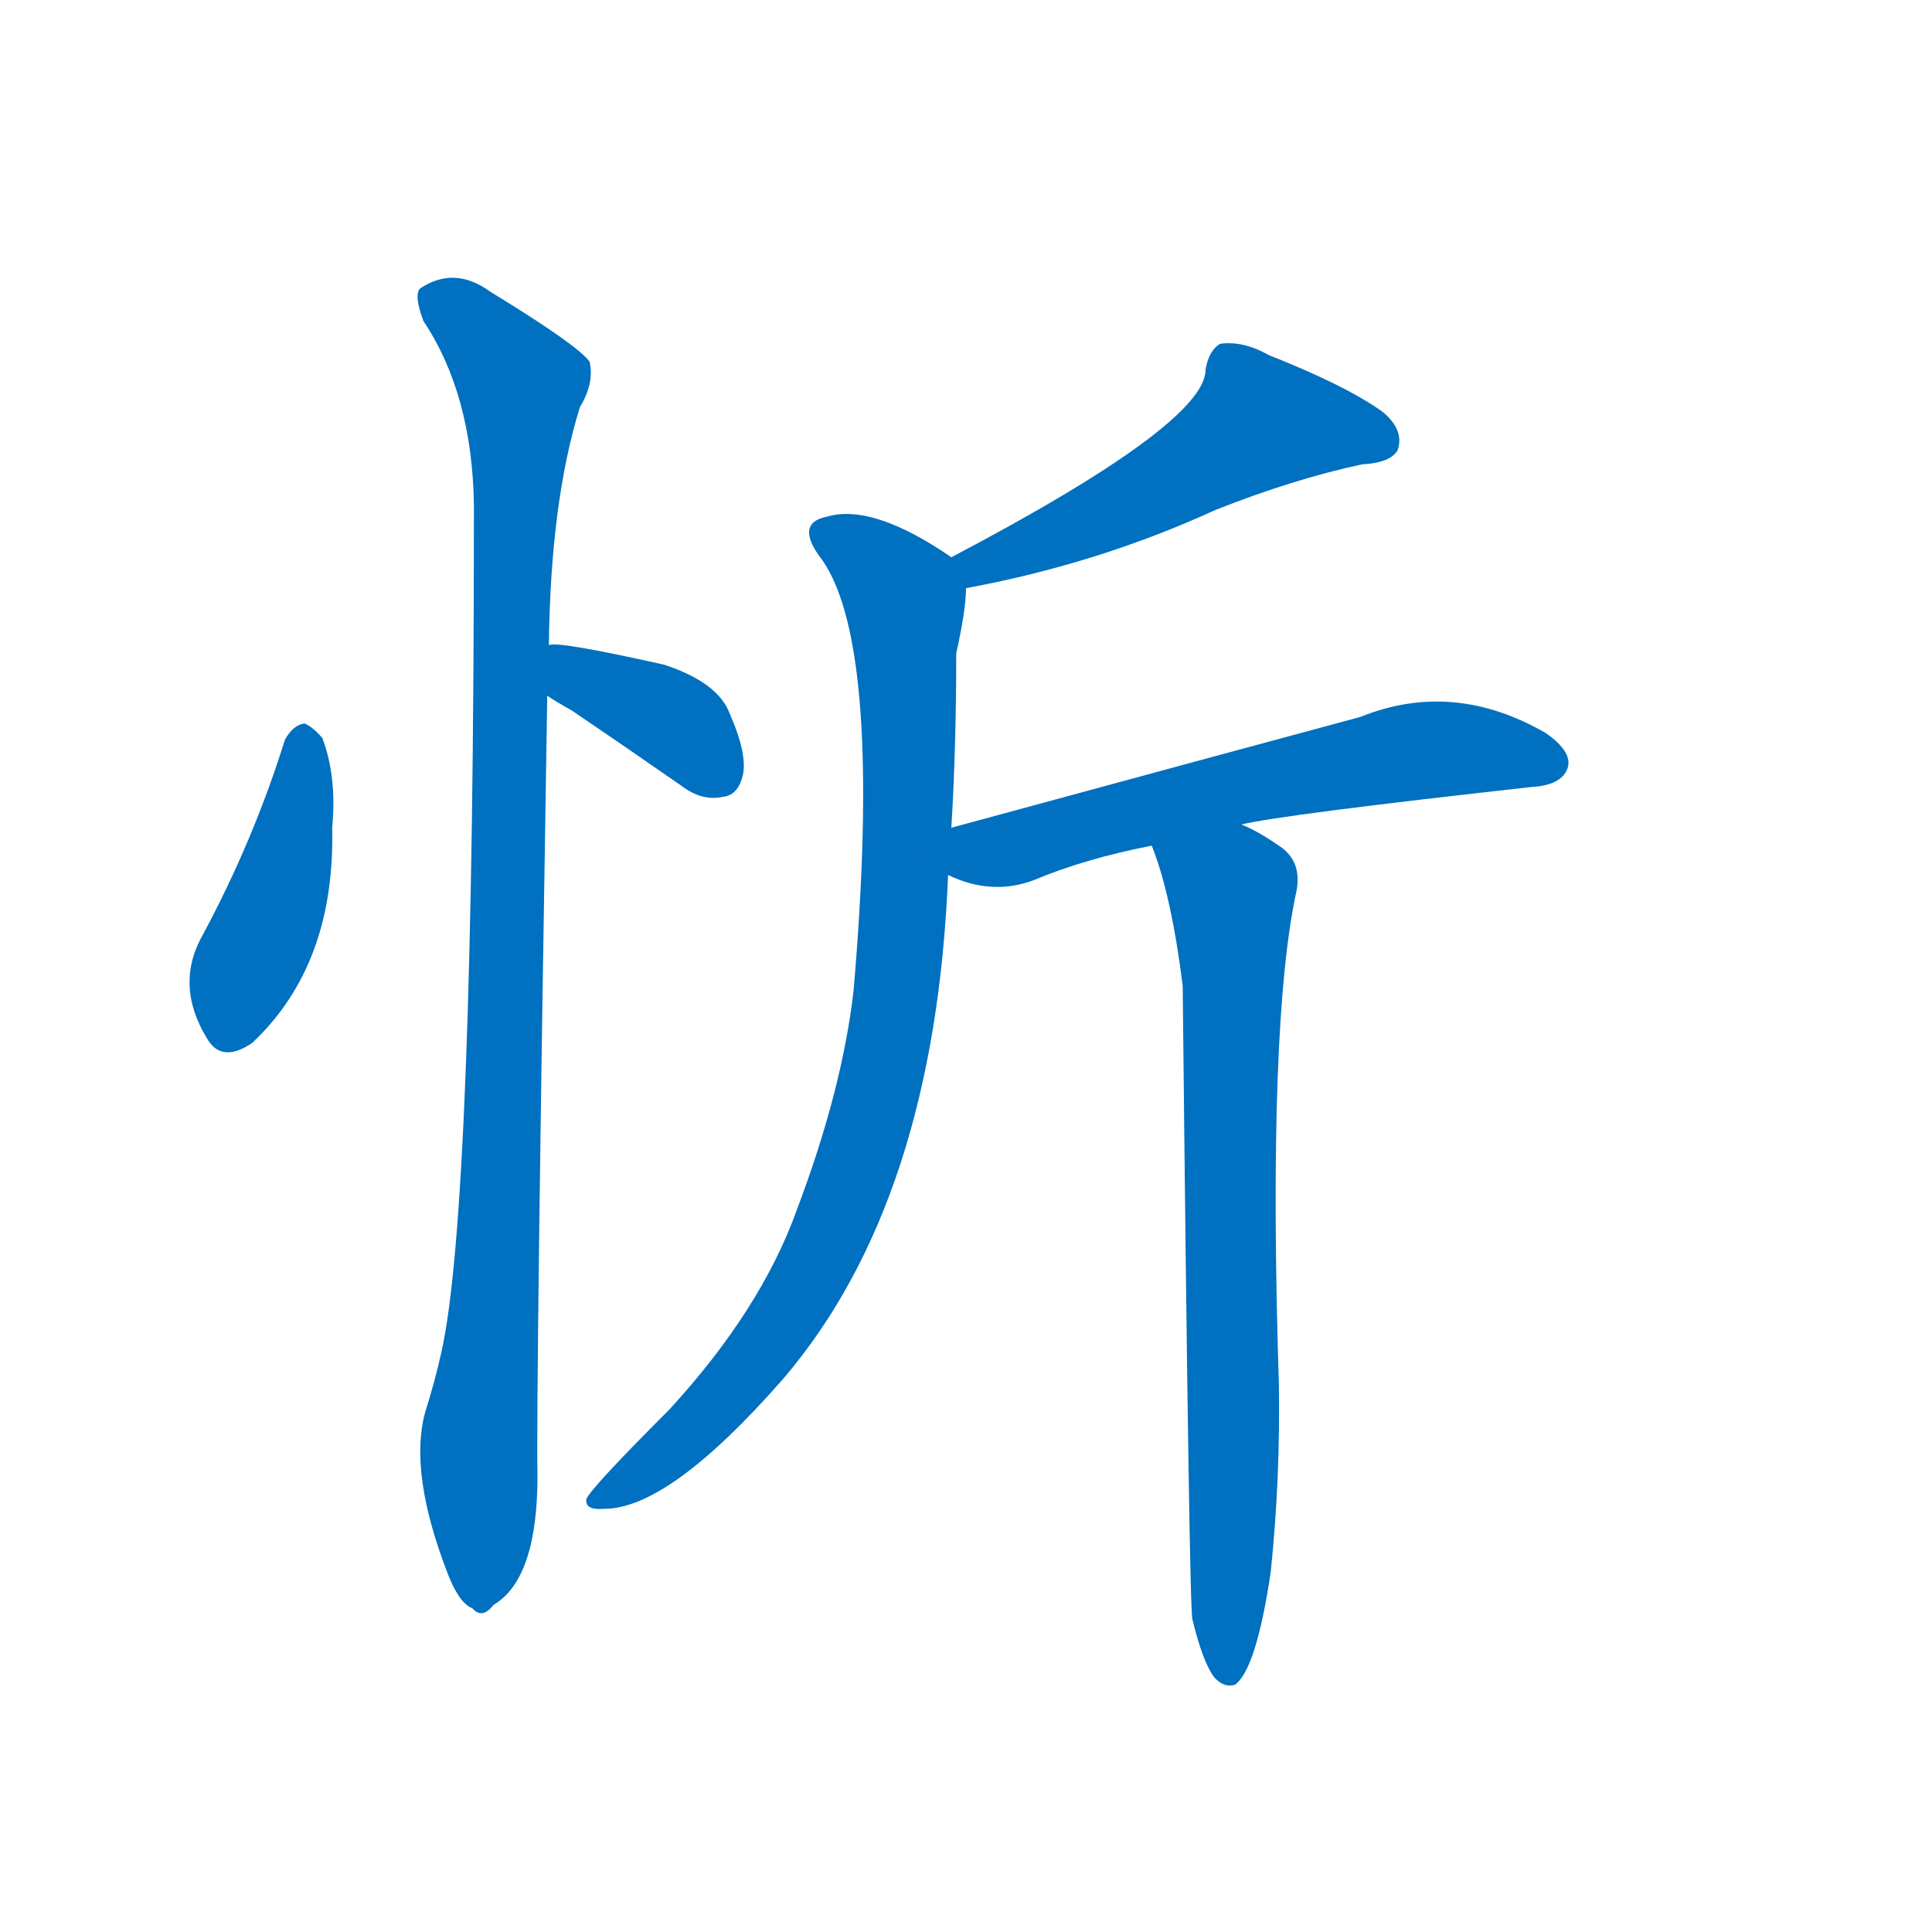 <svg width='83' height='83' >
                                <g transform="translate(3, 70) scale(0.07, -0.07)">
                                    <!-- 先将完整的字以灰色字体绘制完成，层级位于下面 -->
                                                                        <path d="M 132 546 Q 113 485 82 427 Q 64 396 84 363 Q 93 347 112 360 Q 163 408 161 492 Q 164 523 155 547 Q 149 554 144 556 Q 137 555 132 546 Z" style="fill: #0070C0;"></path>
                                                                        <path d="M 293 573 Q 299 569 308 564 Q 339 543 375 518 Q 388 508 401 511 Q 410 512 413 524 Q 416 537 405 562 Q 398 581 365 592 Q 298 607 294 604 C 264 601 268 589 293 573 Z" style="fill: #0070C0;"></path>
                                                                        <path d="M 294 604 Q 295 692 313 750 Q 322 765 319 778 Q 312 788 258 821 Q 236 837 215 823 Q 211 819 217 803 Q 247 758 248 690 Q 248 258 228 170 Q 224 152 218 133 Q 208 96 232 34 Q 239 16 247 13 Q 253 6 260 15 Q 287 31 287 94 Q 286 142 293 573 L 294 604 Z" style="fill: #0070C0;"></path>
                                                                        <path d="M 550 639 Q 631 654 703 687 Q 751 706 793 715 Q 811 716 815 724 Q 819 736 806 747 Q 784 763 736 782 Q 720 791 706 789 Q 699 785 697 773 Q 697 740 541 658 C 514 644 521 633 550 639 Z" style="fill: #0070C0;"></path>
                                                                        <path d="M 541 492 Q 544 541 544 599 Q 550 626 550 639 C 551 651 551 651 541 658 Q 493 691 465 683 Q 444 679 462 656 Q 499 602 481 392 Q 474 331 446 257 Q 424 196 368 135 Q 320 87 317 80 Q 316 73 328 74 Q 368 74 438 154 Q 531 263 539 463 L 541 492 Z" style="fill: #0070C0;"></path>
                                                                        <path d="M 719 494 Q 744 500 897 517 Q 915 518 919 528 Q 923 538 906 550 Q 849 583 792 560 Q 714 539 541 492 C 512 484 511 474 539 463 Q 566 450 592 460 Q 623 473 664 481 L 719 494 Z" style="fill: #0070C0;"></path>
                                                                        <path d="M 689 6 Q 695 -19 702 -29 Q 708 -36 715 -34 Q 728 -25 737 35 Q 743 93 742 151 Q 735 373 753 454 Q 756 472 742 481 Q 729 490 719 494 C 692 508 654 509 664 481 Q 676 451 683 395 Q 687 8 689 6 Z" style="fill: #0070C0;"></path>
                                    
                                    
                                                                                                                                                                                                                                                                                                                                                                                                                                                                                                                                                                                                                                </g>
                            </svg>
